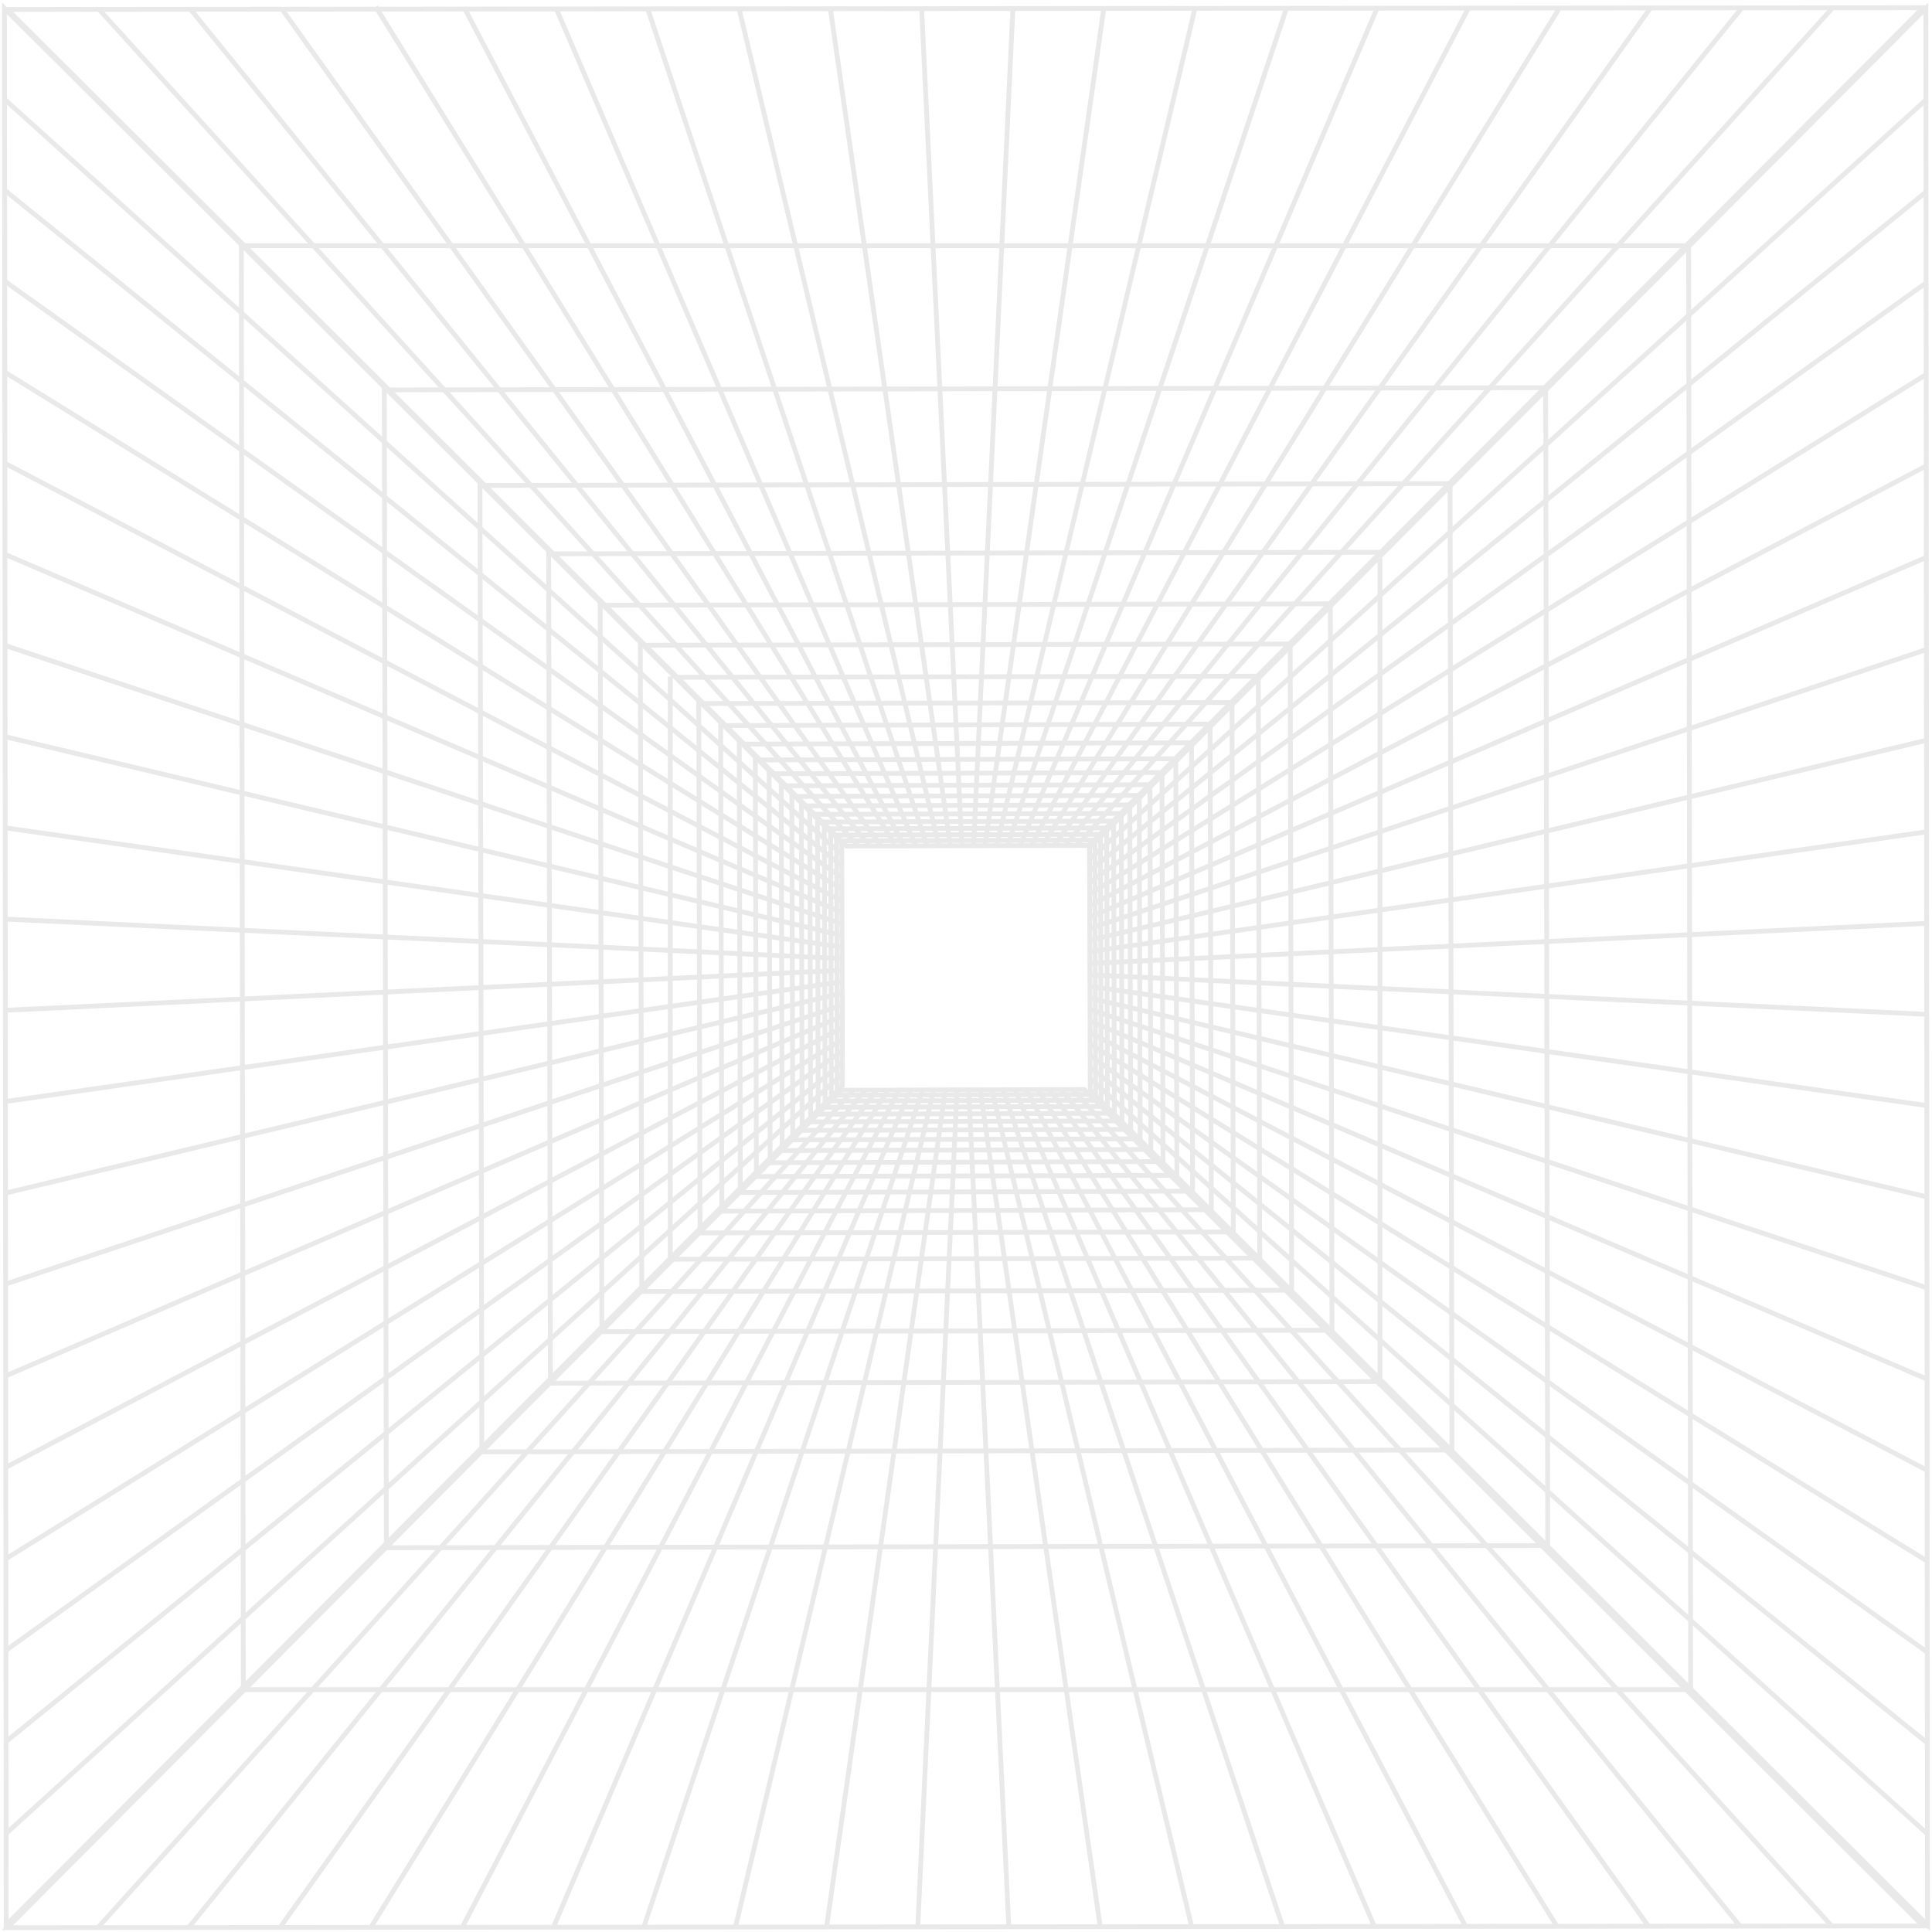 <svg xmlns="http://www.w3.org/2000/svg" xmlns:xlink="http://www.w3.org/1999/xlink" width="1000" zoomAndPan="magnify" viewBox="0 0 750 750" height="1000" preserveAspectRatio="xMidYMid meet" version="1.0"><defs><filter x="0%" y="0%" width="100%" height="100%" id="7afa219f49"><feColorMatrix values="0 0 0 0 1 0 0 0 0 1 0 0 0 0 1 0 0 0 1 0" color-interpolation-filters="sRGB"/></filter><mask id="e311d162ea"><g filter="url(#7afa219f49)"><rect x="-75" width="900" fill="#000000" y="-75" height="900" fill-opacity="0.098"/></g></mask><clipPath id="2821590636"><path d="M 0 422 L 749 422 L 749 749.438 L 0 749.438 Z M 0 422 " clip-rule="nonzero"/></clipPath><clipPath id="328d540c87"><path d="M 422 0.938 L 750 0.938 L 750 749.438 L 422 749.438 Z M 422 0.938 " clip-rule="nonzero"/></clipPath><clipPath id="f78a155904"><path d="M 0 0.938 L 328 0.938 L 328 749.438 L 0 749.438 Z M 0 0.938 " clip-rule="nonzero"/></clipPath><clipPath id="b7935f7560"><rect x="0" width="750" y="0" height="750"/></clipPath></defs><g mask="url(#e311d162ea)"><g transform="matrix(1, 0, 0, 1, 0, -0)"><g clip-path="url(#b7935f7560)"><g clip-path="url(#2821590636)"><path fill="#231f20" d="M 0.621 749.25 L 2.207 747.664 L 326.363 422.285 L 326.754 422.285 L 421.234 422.023 L 748.82 748.578 Z M 327.145 424.035 L 5.113 747.387 L 744.309 746.715 L 420.469 423.793 Z M 327.145 424.035 " fill-opacity="1" fill-rule="nonzero"/></g><path fill="#231f20" d="M 94.484 654.984 L 654.191 654.984 L 654.191 656.852 L 94.484 656.852 Z M 94.484 654.984 " fill-opacity="1" fill-rule="nonzero"/><path fill="#231f20" d="M 149.781 599.906 L 598.469 599.043 L 598.473 600.906 L 149.785 601.77 Z M 149.781 599.906 " fill-opacity="1" fill-rule="nonzero"/><path fill="#231f20" d="M 186.809 562.68 L 561.246 561.961 L 561.246 563.824 L 186.812 564.543 Z M 186.809 562.68 " fill-opacity="1" fill-rule="nonzero"/><path fill="#231f20" d="M 213.324 536.031 L 534.57 535.414 L 534.574 537.277 L 213.328 537.895 Z M 213.324 536.031 " fill-opacity="1" fill-rule="nonzero"/><path fill="#231f20" d="M 233.254 515.996 L 514.566 515.457 L 514.57 517.324 L 233.254 517.863 Z M 233.254 515.996 " fill-opacity="1" fill-rule="nonzero"/><path fill="#231f20" d="M 248.789 500.414 L 498.988 499.934 L 498.992 501.797 L 248.793 502.277 Z M 248.789 500.414 " fill-opacity="1" fill-rule="nonzero"/><path fill="#231f20" d="M 261.219 487.91 L 486.492 487.477 L 486.496 489.344 L 261.223 489.777 Z M 261.219 487.91 " fill-opacity="1" fill-rule="nonzero"/><path fill="#231f20" d="M 271.414 477.688 L 476.297 477.293 L 476.301 479.16 L 271.418 479.555 Z M 271.414 477.688 " fill-opacity="1" fill-rule="nonzero"/><path fill="#231f20" d="M 279.938 469.23 L 467.797 468.672 L 467.801 470.539 L 279.941 471.098 Z M 279.938 469.23 " fill-opacity="1" fill-rule="nonzero"/><path fill="#231f20" d="M 287.129 461.992 L 460.598 461.477 L 460.602 463.34 L 287.137 463.855 Z M 287.129 461.992 " fill-opacity="1" fill-rule="nonzero"/><path fill="#231f20" d="M 293.301 455.801 L 454.41 455.32 L 454.414 457.188 L 293.305 457.664 Z M 293.301 455.801 " fill-opacity="1" fill-rule="nonzero"/><path fill="#231f20" d="M 298.652 450.43 L 449.043 449.984 L 449.047 451.848 L 298.66 452.297 Z M 298.652 450.43 " fill-opacity="1" fill-rule="nonzero"/><path fill="#231f20" d="M 303.336 445.715 L 444.348 445.297 L 444.355 447.164 L 303.344 447.582 Z M 303.336 445.715 " fill-opacity="1" fill-rule="nonzero"/><path fill="#231f20" d="M 307.465 441.562 L 440.219 441.168 L 440.223 443.035 L 307.469 443.43 Z M 307.465 441.562 " fill-opacity="1" fill-rule="nonzero"/><path fill="#231f20" d="M 311.145 437.879 L 436.535 437.504 L 436.539 439.371 L 311.148 439.742 Z M 311.145 437.879 " fill-opacity="1" fill-rule="nonzero"/><path fill="#231f20" d="M 314.434 434.566 L 433.242 434.215 L 433.25 436.078 L 314.441 436.434 Z M 314.434 434.566 " fill-opacity="1" fill-rule="nonzero"/><path fill="#231f20" d="M 317.391 431.594 L 430.27 431.258 L 430.273 433.121 L 317.395 433.457 Z M 317.391 431.594 " fill-opacity="1" fill-rule="nonzero"/><path fill="#231f20" d="M 320.066 428.918 L 427.578 428.598 L 427.582 430.465 L 320.07 430.781 Z M 320.066 428.918 " fill-opacity="1" fill-rule="nonzero"/><path fill="#231f20" d="M 322.5 426.465 L 425.129 426.16 L 425.133 428.027 L 322.508 428.332 Z M 322.5 426.465 " fill-opacity="1" fill-rule="nonzero"/><path fill="#231f20" d="M 324.715 424.223 L 422.883 423.93 L 422.891 425.797 L 324.719 426.086 Z M 324.715 424.223 " fill-opacity="1" fill-rule="nonzero"/><path fill="#231f20" d="M 415.66 423.457 L 417.043 422.203 L 711.707 746.992 L 710.324 748.246 Z M 415.66 423.457 " fill-opacity="1" fill-rule="nonzero"/><path fill="#231f20" d="M 411.168 423.492 L 412.617 422.316 L 676.188 747.152 L 674.742 748.328 Z M 411.168 423.492 " fill-opacity="1" fill-rule="nonzero"/><path fill="#231f20" d="M 406.645 423.445 L 408.16 422.359 L 640.691 747.199 L 639.176 748.285 Z M 406.645 423.445 " fill-opacity="1" fill-rule="nonzero"/><path fill="#231f20" d="M 402.125 423.457 L 403.707 422.473 L 605.199 747.355 L 603.617 748.34 Z M 402.125 423.457 " fill-opacity="1" fill-rule="nonzero"/><path fill="#231f20" d="M 397.605 423.367 L 399.258 422.5 L 569.742 747.383 L 568.09 748.25 Z M 397.605 423.367 " fill-opacity="1" fill-rule="nonzero"/><path fill="#231f20" d="M 393.117 423.23 L 394.832 422.496 L 534.344 747.383 L 532.629 748.117 Z M 393.117 423.23 " fill-opacity="1" fill-rule="nonzero"/><path fill="#231f20" d="M 388.562 423.289 L 390.332 422.699 L 498.809 747.633 L 497.043 748.223 Z M 388.562 423.289 " fill-opacity="1" fill-rule="nonzero"/><path fill="#231f20" d="M 384.109 423.117 L 385.926 422.688 L 463.477 747.625 L 461.664 748.059 Z M 384.109 423.117 " fill-opacity="1" fill-rule="nonzero"/><path fill="#231f20" d="M 379.602 423.094 L 381.445 422.828 L 428.02 747.797 L 426.176 748.059 Z M 379.602 423.094 " fill-opacity="1" fill-rule="nonzero"/><path fill="#231f20" d="M 375.086 423.047 L 376.945 422.961 L 392.547 747.949 L 390.688 748.039 Z M 375.086 423.047 " fill-opacity="1" fill-rule="nonzero"/><path fill="#231f20" d="M 355.344 748 L 370.605 422.996 L 372.469 423.082 L 357.207 748.09 Z M 355.344 748 " fill-opacity="1" fill-rule="nonzero"/><path fill="#231f20" d="M 319.965 747.871 L 366.086 422.836 L 367.93 423.098 L 321.812 748.133 Z M 319.965 747.871 " fill-opacity="1" fill-rule="nonzero"/><path fill="#231f20" d="M 284.613 747.852 L 361.598 422.777 L 363.41 423.211 L 286.426 748.281 Z M 284.613 747.852 " fill-opacity="1" fill-rule="nonzero"/><path fill="#231f20" d="M 249.066 747.688 L 357.312 422.699 L 359.082 423.289 L 250.836 748.277 Z M 249.066 747.688 " fill-opacity="1" fill-rule="nonzero"/><path fill="#231f20" d="M 213.969 747.809 L 352.664 422.633 L 354.379 423.367 L 215.684 748.539 Z M 213.969 747.809 " fill-opacity="1" fill-rule="nonzero"/><path fill="#231f20" d="M 178.598 747.793 L 348.281 422.637 L 349.934 423.5 L 180.25 748.656 Z M 178.598 747.793 " fill-opacity="1" fill-rule="nonzero"/><path fill="#231f20" d="M 143.219 747.641 L 343.891 422.559 L 345.477 423.539 L 144.805 748.621 Z M 143.219 747.641 " fill-opacity="1" fill-rule="nonzero"/><path fill="#231f20" d="M 107.973 747.68 L 339.441 422.535 L 340.957 423.617 L 109.492 748.762 Z M 107.973 747.68 " fill-opacity="1" fill-rule="nonzero"/><path fill="#231f20" d="M 72.602 747.598 L 335.082 422.602 L 336.535 423.773 L 74.051 748.77 Z M 72.602 747.598 " fill-opacity="1" fill-rule="nonzero"/><path fill="#231f20" d="M 37.375 747.594 L 330.617 422.547 L 332 423.797 L 38.758 748.844 Z M 37.375 747.594 " fill-opacity="1" fill-rule="nonzero"/><path fill="#231f20" d="M 328.188 329.379 L 0.602 2.727 L 748.801 2.055 L 747.219 3.641 L 423.059 329.117 L 422.668 329.117 Z M 5.113 4.594 L 328.953 327.512 L 422.277 327.27 L 744.309 3.922 Z M 5.113 4.594 " fill-opacity="1" fill-rule="nonzero"/><path fill="#231f20" d="M 95.23 94.457 L 654.938 94.457 L 654.938 96.324 L 95.23 96.324 Z M 95.23 94.457 " fill-opacity="1" fill-rule="nonzero"/><path fill="#231f20" d="M 150.934 150.43 L 599.621 149.57 L 599.625 151.434 L 150.938 152.297 Z M 150.934 150.43 " fill-opacity="1" fill-rule="nonzero"/><path fill="#231f20" d="M 188.16 187.512 L 562.594 186.793 L 562.598 188.66 L 188.164 189.379 Z M 188.16 187.512 " fill-opacity="1" fill-rule="nonzero"/><path fill="#231f20" d="M 214.793 214.059 L 536.043 213.441 L 536.047 215.309 L 214.797 215.926 Z M 214.793 214.059 " fill-opacity="1" fill-rule="nonzero"/><path fill="#231f20" d="M 234.816 234.016 L 516.133 233.477 L 516.137 235.34 L 234.82 235.883 Z M 234.816 234.016 " fill-opacity="1" fill-rule="nonzero"/><path fill="#231f20" d="M 250.395 249.543 L 500.598 249.062 L 500.602 250.926 L 250.398 251.406 Z M 250.395 249.543 " fill-opacity="1" fill-rule="nonzero"/><path fill="#231f20" d="M 262.891 261.996 L 488.168 261.562 L 488.172 263.43 L 262.895 263.859 Z M 262.891 261.996 " fill-opacity="1" fill-rule="nonzero"/><path fill="#231f20" d="M 273.109 272.18 L 477.988 271.785 L 477.992 273.652 L 273.113 274.043 Z M 273.109 272.18 " fill-opacity="1" fill-rule="nonzero"/><path fill="#231f20" d="M 281.652 280.73 L 469.512 280.172 L 469.516 282.039 L 281.656 282.598 Z M 281.652 280.73 " fill-opacity="1" fill-rule="nonzero"/><path fill="#231f20" d="M 288.867 287.926 L 462.336 287.414 L 462.344 289.277 L 288.875 289.793 Z M 288.867 287.926 " fill-opacity="1" fill-rule="nonzero"/><path fill="#231f20" d="M 295.039 294.082 L 456.148 293.605 L 456.152 295.469 L 295.047 295.949 Z M 295.039 294.082 " fill-opacity="1" fill-rule="nonzero"/><path fill="#231f20" d="M 300.406 299.422 L 450.793 298.973 L 450.801 300.84 L 300.41 301.285 Z M 300.406 299.422 " fill-opacity="1" fill-rule="nonzero"/><path fill="#231f20" d="M 305.098 304.105 L 446.129 303.688 L 446.133 305.555 L 305.105 305.973 Z M 305.098 304.105 " fill-opacity="1" fill-rule="nonzero"/><path fill="#231f20" d="M 309.25 308.234 L 442.004 307.84 L 442.008 309.707 L 309.254 310.102 Z M 309.25 308.234 " fill-opacity="1" fill-rule="nonzero"/><path fill="#231f20" d="M 312.934 311.898 L 438.324 311.527 L 438.328 313.391 L 312.938 313.762 Z M 312.934 311.898 " fill-opacity="1" fill-rule="nonzero"/><path fill="#231f20" d="M 316.207 315.191 L 435.016 314.836 L 435.02 316.703 L 316.211 317.055 Z M 316.207 315.191 " fill-opacity="1" fill-rule="nonzero"/><path fill="#231f20" d="M 319.195 318.148 L 432.078 317.812 L 432.082 319.676 L 319.203 320.012 Z M 319.195 318.148 " fill-opacity="1" fill-rule="nonzero"/><path fill="#231f20" d="M 321.891 320.805 L 429.402 320.488 L 429.406 322.352 L 321.895 322.672 Z M 321.891 320.805 " fill-opacity="1" fill-rule="nonzero"/><path fill="#231f20" d="M 324.32 323.242 L 426.945 322.938 L 426.953 324.805 L 324.324 325.105 Z M 324.32 323.242 " fill-opacity="1" fill-rule="nonzero"/><path fill="#231f20" d="M 326.547 325.473 L 424.715 325.184 L 424.723 327.047 L 326.551 327.34 Z M 326.547 325.473 " fill-opacity="1" fill-rule="nonzero"/><path fill="#231f20" d="M 37.719 4.242 L 39.098 2.988 L 333.762 327.781 L 332.383 329.035 Z M 37.719 4.242 " fill-opacity="1" fill-rule="nonzero"/><path fill="#231f20" d="M 73.238 4.195 L 74.684 3.02 L 338.258 327.855 L 336.809 329.031 Z M 73.238 4.195 " fill-opacity="1" fill-rule="nonzero"/><path fill="#231f20" d="M 108.715 4.121 L 110.23 3.031 L 342.766 327.875 L 341.25 328.961 Z M 108.715 4.121 " fill-opacity="1" fill-rule="nonzero"/><path fill="#231f20" d="M 145.102 3.152 L 146.688 2.168 L 348.062 327.121 L 346.48 328.105 Z M 145.102 3.152 " fill-opacity="1" fill-rule="nonzero"/><path fill="#231f20" d="M 179.676 3.953 L 181.324 3.086 L 351.809 327.973 L 350.156 328.84 Z M 179.676 3.953 " fill-opacity="1" fill-rule="nonzero"/><path fill="#231f20" d="M 215.125 3.824 L 216.836 3.086 L 356.352 327.973 L 354.637 328.711 Z M 215.125 3.824 " fill-opacity="1" fill-rule="nonzero"/><path fill="#231f20" d="M 250.57 3.77 L 252.34 3.176 L 360.816 328.109 L 359.051 328.699 Z M 250.57 3.77 " fill-opacity="1" fill-rule="nonzero"/><path fill="#231f20" d="M 286.008 3.602 L 287.82 3.168 L 365.375 328.105 L 363.559 328.539 Z M 286.008 3.602 " fill-opacity="1" fill-rule="nonzero"/><path fill="#231f20" d="M 321.426 3.508 L 323.273 3.242 L 369.848 328.211 L 368 328.477 Z M 321.426 3.508 " fill-opacity="1" fill-rule="nonzero"/><path fill="#231f20" d="M 356.848 3.418 L 358.707 3.328 L 374.312 328.316 L 372.449 328.406 Z M 356.848 3.418 " fill-opacity="1" fill-rule="nonzero"/><path fill="#231f20" d="M 377.012 328.285 L 392.273 3.277 L 394.137 3.367 L 378.871 328.371 Z M 377.012 328.285 " fill-opacity="1" fill-rule="nonzero"/><path fill="#231f20" d="M 381.449 328.16 L 427.57 3.129 L 429.418 3.391 L 383.297 328.426 Z M 381.449 328.16 " fill-opacity="1" fill-rule="nonzero"/><path fill="#231f20" d="M 385.992 328.102 L 462.98 3.031 L 464.793 3.461 L 387.809 328.531 Z M 385.992 328.102 " fill-opacity="1" fill-rule="nonzero"/><path fill="#231f20" d="M 390.281 327.91 L 498.527 2.918 L 500.297 3.508 L 392.051 328.5 Z M 390.281 327.91 " fill-opacity="1" fill-rule="nonzero"/><path fill="#231f20" d="M 395.043 327.941 L 533.738 2.766 L 535.453 3.5 L 396.758 328.676 Z M 395.043 327.941 " fill-opacity="1" fill-rule="nonzero"/><path fill="#231f20" d="M 399.52 327.887 L 569.203 2.734 L 570.855 3.598 L 401.172 328.75 Z M 399.52 327.887 " fill-opacity="1" fill-rule="nonzero"/><path fill="#231f20" d="M 403.926 327.711 L 604.598 2.629 L 606.184 3.609 L 405.512 328.691 Z M 403.926 327.711 " fill-opacity="1" fill-rule="nonzero"/><path fill="#231f20" d="M 408.469 327.703 L 639.938 2.555 L 641.453 3.637 L 409.988 328.785 Z M 408.469 327.703 " fill-opacity="1" fill-rule="nonzero"/><path fill="#231f20" d="M 412.883 327.555 L 675.363 2.555 L 676.816 3.727 L 414.332 328.727 Z M 412.883 327.555 " fill-opacity="1" fill-rule="nonzero"/><path fill="#231f20" d="M 417.426 327.508 L 710.672 2.461 L 712.055 3.711 L 418.812 328.758 Z M 417.426 327.508 " fill-opacity="1" fill-rule="nonzero"/><g clip-path="url(#328d540c87)"><path fill="#231f20" d="M 749.211 749.551 L 747.609 747.965 L 422.297 423.645 L 422.035 328.727 L 422.316 328.465 L 748.559 0.992 Z M 424.16 422.879 L 747.328 745.055 L 746.676 5.488 L 423.918 329.508 Z M 424.16 422.879 " fill-opacity="1" fill-rule="nonzero"/></g><path fill="#231f20" d="M 654.598 95.695 L 656.461 95.691 L 657.242 655.676 L 655.379 655.68 Z M 654.598 95.695 " fill-opacity="1" fill-rule="nonzero"/><path fill="#231f20" d="M 599.113 151.371 L 600.977 151.367 L 601.762 600.281 L 599.898 600.281 Z M 599.113 151.371 " fill-opacity="1" fill-rule="nonzero"/><path fill="#231f20" d="M 561.98 188.641 L 563.848 188.637 L 564.566 563.262 L 562.699 563.262 Z M 561.98 188.641 " fill-opacity="1" fill-rule="nonzero"/><path fill="#231f20" d="M 534.766 216.648 L 536.629 216.648 L 536.629 538.055 L 534.766 538.055 Z M 534.766 216.648 " fill-opacity="1" fill-rule="nonzero"/><path fill="#231f20" d="M 515.508 235.273 L 517.371 235.27 L 518.012 516.727 L 516.145 516.73 Z M 515.508 235.273 " fill-opacity="1" fill-rule="nonzero"/><path fill="#231f20" d="M 499.922 250.922 L 501.785 250.918 L 502.352 501.242 L 500.488 501.246 Z M 499.922 250.922 " fill-opacity="1" fill-rule="nonzero"/><path fill="#231f20" d="M 487.539 263.363 L 489.406 263.359 L 489.953 488.746 L 488.09 488.75 Z M 487.539 263.363 " fill-opacity="1" fill-rule="nonzero"/><path fill="#231f20" d="M 477.332 273.609 L 479.195 273.605 L 479.695 478.586 L 477.832 478.594 Z M 477.332 273.609 " fill-opacity="1" fill-rule="nonzero"/><path fill="#231f20" d="M 468.832 282.172 L 470.695 282.168 L 471.156 470.121 L 469.289 470.125 Z M 468.832 282.172 " fill-opacity="1" fill-rule="nonzero"/><path fill="#231f20" d="M 461.617 289.406 L 463.48 289.402 L 463.902 462.957 L 462.039 462.961 Z M 461.617 289.406 " fill-opacity="1" fill-rule="nonzero"/><path fill="#231f20" d="M 455.512 295.516 L 457.375 295.512 L 457.797 456.703 L 455.934 456.707 Z M 455.512 295.516 " fill-opacity="1" fill-rule="nonzero"/><path fill="#231f20" d="M 450.156 300.883 L 452.02 300.879 L 452.414 451.344 L 450.551 451.348 Z M 450.156 300.883 " fill-opacity="1" fill-rule="nonzero"/><path fill="#231f20" d="M 445.469 305.598 L 447.336 305.594 L 447.703 446.676 L 445.84 446.68 Z M 445.469 305.598 " fill-opacity="1" fill-rule="nonzero"/><path fill="#231f20" d="M 441.324 309.766 L 443.188 309.762 L 443.535 442.582 L 441.672 442.586 Z M 441.324 309.766 " fill-opacity="1" fill-rule="nonzero"/><path fill="#231f20" d="M 437.66 313.469 L 439.523 313.465 L 439.855 438.918 L 437.988 438.922 Z M 437.66 313.469 " fill-opacity="1" fill-rule="nonzero"/><path fill="#231f20" d="M 434.352 316.781 L 436.215 316.773 L 436.527 435.645 L 434.664 435.648 Z M 434.352 316.781 " fill-opacity="1" fill-rule="nonzero"/><path fill="#231f20" d="M 431.375 319.754 L 433.242 319.75 L 433.535 432.684 L 431.672 432.691 Z M 431.375 319.754 " fill-opacity="1" fill-rule="nonzero"/><path fill="#231f20" d="M 428.699 322.445 L 430.562 322.441 L 430.844 430.008 L 428.98 430.012 Z M 428.699 322.445 " fill-opacity="1" fill-rule="nonzero"/><path fill="#231f20" d="M 426.262 324.895 L 428.129 324.891 L 428.395 427.57 L 426.531 427.574 Z M 426.262 324.895 " fill-opacity="1" fill-rule="nonzero"/><path fill="#231f20" d="M 424.105 327.027 L 425.969 327.023 L 426.246 425.246 L 424.379 425.25 Z M 424.105 327.027 " fill-opacity="1" fill-rule="nonzero"/><path fill="#231f20" d="M 422.375 332.891 L 747 38.082 L 748.254 39.461 L 423.625 334.273 Z M 422.375 332.891 " fill-opacity="1" fill-rule="nonzero"/><path fill="#231f20" d="M 422.375 337.355 L 747.141 73.766 L 748.316 75.215 L 423.551 338.805 Z M 422.375 337.355 " fill-opacity="1" fill-rule="nonzero"/><path fill="#231f20" d="M 422.488 341.777 L 747.129 109.07 L 748.215 110.59 L 423.574 343.297 Z M 422.488 341.777 " fill-opacity="1" fill-rule="nonzero"/><path fill="#231f20" d="M 422.531 346.254 L 747.215 144.605 L 748.195 146.191 L 423.512 347.84 Z M 422.531 346.254 " fill-opacity="1" fill-rule="nonzero"/><path fill="#231f20" d="M 422.633 350.734 L 747.297 180.051 L 748.164 181.703 L 423.5 352.383 Z M 422.633 350.734 " fill-opacity="1" fill-rule="nonzero"/><path fill="#231f20" d="M 422.711 355.18 L 747.414 215.543 L 748.148 217.254 L 423.449 356.895 Z M 422.711 355.18 " fill-opacity="1" fill-rule="nonzero"/><path fill="#231f20" d="M 422.723 359.57 L 747.566 251.266 L 748.156 253.035 L 423.312 361.34 Z M 422.723 359.57 " fill-opacity="1" fill-rule="nonzero"/><path fill="#231f20" d="M 422.863 364.113 L 747.625 286.465 L 748.059 288.281 L 423.293 365.926 Z M 422.863 364.113 " fill-opacity="1" fill-rule="nonzero"/><path fill="#231f20" d="M 422.949 368.477 L 747.77 321.992 L 748.035 323.84 L 423.211 370.324 Z M 422.949 368.477 " fill-opacity="1" fill-rule="nonzero"/><path fill="#231f20" d="M 423.02 373.055 L 747.848 357.504 L 747.938 359.367 L 423.109 374.918 Z M 423.02 373.055 " fill-opacity="1" fill-rule="nonzero"/><path fill="#231f20" d="M 423.062 379.371 L 423.152 377.508 L 747.988 392.836 L 747.902 394.699 Z M 423.062 379.371 " fill-opacity="1" fill-rule="nonzero"/><path fill="#231f20" d="M 422.977 383.848 L 423.242 382 L 748.094 428.258 L 747.832 430.102 Z M 422.977 383.848 " fill-opacity="1" fill-rule="nonzero"/><path fill="#231f20" d="M 422.953 388.355 L 423.383 386.539 L 748.254 463.734 L 747.824 465.547 Z M 422.953 388.355 " fill-opacity="1" fill-rule="nonzero"/><path fill="#231f20" d="M 422.832 392.734 L 423.422 390.965 L 748.324 499.035 L 747.734 500.809 Z M 422.832 392.734 " fill-opacity="1" fill-rule="nonzero"/><path fill="#231f20" d="M 422.812 397.25 L 423.547 395.535 L 748.461 534.527 L 747.73 536.242 Z M 422.812 397.25 " fill-opacity="1" fill-rule="nonzero"/><path fill="#231f20" d="M 422.777 401.719 L 423.641 400.066 L 748.574 569.949 L 747.711 571.605 Z M 422.777 401.719 " fill-opacity="1" fill-rule="nonzero"/><path fill="#231f20" d="M 422.688 406.117 L 423.668 404.527 L 748.621 605.246 L 747.641 606.832 Z M 422.688 406.117 " fill-opacity="1" fill-rule="nonzero"/><path fill="#231f20" d="M 422.668 410.586 L 423.75 409.066 L 748.73 640.648 L 747.648 642.168 Z M 422.668 410.586 " fill-opacity="1" fill-rule="nonzero"/><path fill="#231f20" d="M 422.594 414.945 L 423.766 413.496 L 748.781 675.883 L 747.613 677.336 Z M 422.594 414.945 " fill-opacity="1" fill-rule="nonzero"/><path fill="#231f20" d="M 422.586 419.418 L 423.836 418.035 L 748.867 711.254 L 747.621 712.641 Z M 422.586 419.418 " fill-opacity="1" fill-rule="nonzero"/><g clip-path="url(#f78a155904)"><path fill="#231f20" d="M 1.477 749.566 L 0.789 0.992 L 2.391 2.578 L 327.703 326.898 L 327.965 421.816 L 327.684 422.098 Z M 2.672 5.488 L 3.324 745.055 L 326.082 421.051 L 325.84 327.68 Z M 2.672 5.488 " fill-opacity="1" fill-rule="nonzero"/></g><path fill="#231f20" d="M 92.746 94.914 L 94.609 94.91 L 95.391 654.895 L 93.527 654.898 Z M 92.746 94.914 " fill-opacity="1" fill-rule="nonzero"/><path fill="#231f20" d="M 148.262 150.254 L 150.125 150.25 L 150.91 599.164 L 149.043 599.168 Z M 148.262 150.254 " fill-opacity="1" fill-rule="nonzero"/><path fill="#231f20" d="M 185.402 187.312 L 187.266 187.309 L 187.984 561.93 L 186.121 561.934 Z M 185.402 187.312 " fill-opacity="1" fill-rule="nonzero"/><path fill="#231f20" d="M 212.055 213.824 L 213.918 213.82 L 214.59 535.227 L 212.727 535.23 Z M 212.055 213.824 " fill-opacity="1" fill-rule="nonzero"/><path fill="#231f20" d="M 232.062 233.773 L 233.93 233.77 L 234.566 515.227 L 232.703 515.23 Z M 232.062 233.773 " fill-opacity="1" fill-rule="nonzero"/><path fill="#231f20" d="M 247.629 249.312 L 249.492 249.309 L 250.059 499.633 L 248.195 499.637 Z M 247.629 249.312 " fill-opacity="1" fill-rule="nonzero"/><path fill="#231f20" d="M 259.25 262.605 L 261.113 262.605 L 261.113 487.992 L 259.25 487.992 Z M 259.25 262.605 " fill-opacity="1" fill-rule="nonzero"/><path fill="#231f20" d="M 270.32 271.949 L 272.184 271.945 L 272.684 476.93 L 270.82 476.934 Z M 270.32 271.949 " fill-opacity="1" fill-rule="nonzero"/><path fill="#231f20" d="M 278.824 280.453 L 280.688 280.449 L 281.148 468.402 L 279.281 468.41 Z M 278.824 280.453 " fill-opacity="1" fill-rule="nonzero"/><path fill="#231f20" d="M 286.035 287.656 L 287.902 287.648 L 288.324 461.207 L 286.461 461.211 Z M 286.035 287.656 " fill-opacity="1" fill-rule="nonzero"/><path fill="#231f20" d="M 292.273 293.781 L 294.137 293.777 L 294.559 454.965 L 292.695 454.969 Z M 292.273 293.781 " fill-opacity="1" fill-rule="nonzero"/><path fill="#231f20" d="M 297.637 299.141 L 299.5 299.133 L 299.895 449.598 L 298.031 449.602 Z M 297.637 299.141 " fill-opacity="1" fill-rule="nonzero"/><path fill="#231f20" d="M 302.328 303.844 L 304.191 303.84 L 304.562 444.922 L 302.699 444.93 Z M 302.328 303.844 " fill-opacity="1" fill-rule="nonzero"/><path fill="#231f20" d="M 306.461 307.996 L 308.324 307.988 L 308.672 440.809 L 306.809 440.812 Z M 306.461 307.996 " fill-opacity="1" fill-rule="nonzero"/><path fill="#231f20" d="M 310.141 311.676 L 312.008 311.672 L 312.336 437.125 L 310.469 437.129 Z M 310.141 311.676 " fill-opacity="1" fill-rule="nonzero"/><path fill="#231f20" d="M 313.43 314.969 L 315.297 314.965 L 315.605 433.832 L 313.742 433.84 Z M 313.43 314.969 " fill-opacity="1" fill-rule="nonzero"/><path fill="#231f20" d="M 316.402 317.93 L 318.27 317.922 L 318.562 430.859 L 316.699 430.863 Z M 316.402 317.93 " fill-opacity="1" fill-rule="nonzero"/><path fill="#231f20" d="M 319.078 320.625 L 320.941 320.621 L 321.223 428.188 L 319.359 428.191 Z M 319.078 320.625 " fill-opacity="1" fill-rule="nonzero"/><path fill="#231f20" d="M 321.523 323.062 L 323.391 323.059 L 323.656 425.734 L 321.793 425.742 Z M 321.523 323.062 " fill-opacity="1" fill-rule="nonzero"/><path fill="#231f20" d="M 323.824 325.219 L 325.688 325.215 L 325.961 423.438 L 324.098 423.441 Z M 323.824 325.219 " fill-opacity="1" fill-rule="nonzero"/><path fill="#231f20" d="M 1.758 711.039 L 326.383 416.23 L 327.637 417.609 L 3.012 712.422 Z M 1.758 711.039 " fill-opacity="1" fill-rule="nonzero"/><path fill="#231f20" d="M 1.691 675.418 L 326.457 411.828 L 327.633 413.277 L 2.867 676.867 Z M 1.691 675.418 " fill-opacity="1" fill-rule="nonzero"/><path fill="#231f20" d="M 1.809 639.871 L 326.449 407.164 L 327.535 408.68 L 2.895 641.387 Z M 1.809 639.871 " fill-opacity="1" fill-rule="nonzero"/><path fill="#231f20" d="M 1.816 604.309 L 326.5 402.66 L 327.484 404.246 L 2.801 605.895 Z M 1.816 604.309 " fill-opacity="1" fill-rule="nonzero"/><path fill="#231f20" d="M 1.871 568.777 L 326.535 398.098 L 327.402 399.75 L 2.738 570.43 Z M 1.871 568.777 " fill-opacity="1" fill-rule="nonzero"/><path fill="#231f20" d="M 1.887 533.246 L 326.586 393.605 L 327.324 395.32 L 2.621 534.957 Z M 1.887 533.246 " fill-opacity="1" fill-rule="nonzero"/><path fill="#231f20" d="M 1.801 497.609 L 326.645 389.305 L 327.234 391.074 L 2.391 499.379 Z M 1.801 497.609 " fill-opacity="1" fill-rule="nonzero"/><path fill="#231f20" d="M 1.934 462.238 L 326.695 384.59 L 327.129 386.406 L 2.367 464.055 Z M 1.934 462.238 " fill-opacity="1" fill-rule="nonzero"/><path fill="#231f20" d="M 1.984 426.688 L 326.809 380.203 L 327.07 382.051 L 2.25 428.531 Z M 1.984 426.688 " fill-opacity="1" fill-rule="nonzero"/><path fill="#231f20" d="M 1.988 391.27 L 326.816 375.715 L 326.906 377.578 L 2.078 393.133 Z M 1.988 391.27 " fill-opacity="1" fill-rule="nonzero"/><path fill="#231f20" d="M 2.012 357.723 L 2.098 355.859 L 326.938 371.184 L 326.852 373.047 Z M 2.012 357.723 " fill-opacity="1" fill-rule="nonzero"/><path fill="#231f20" d="M 1.883 322.289 L 2.148 320.441 L 327 366.699 L 326.738 368.547 Z M 1.883 322.289 " fill-opacity="1" fill-rule="nonzero"/><path fill="#231f20" d="M 1.789 286.887 L 2.219 285.07 L 327.09 362.266 L 326.656 364.082 Z M 1.789 286.887 " fill-opacity="1" fill-rule="nonzero"/><path fill="#231f20" d="M 1.66 251.449 L 2.246 249.68 L 327.148 357.75 L 326.562 359.52 Z M 1.66 251.449 " fill-opacity="1" fill-rule="nonzero"/><path fill="#231f20" d="M 1.562 216.066 L 2.293 214.352 L 327.211 353.344 L 326.477 355.059 Z M 1.562 216.066 " fill-opacity="1" fill-rule="nonzero"/><path fill="#231f20" d="M 1.465 180.676 L 2.328 179.023 L 327.262 348.906 L 326.398 350.562 Z M 1.465 180.676 " fill-opacity="1" fill-rule="nonzero"/><path fill="#231f20" d="M 1.379 145.273 L 2.355 143.688 L 327.312 344.406 L 326.332 345.992 Z M 1.379 145.273 " fill-opacity="1" fill-rule="nonzero"/><path fill="#231f20" d="M 1.285 109.918 L 2.363 108.398 L 327.348 339.98 L 326.266 341.5 Z M 1.285 109.918 " fill-opacity="1" fill-rule="nonzero"/><path fill="#231f20" d="M 1.199 74.547 L 2.367 73.094 L 327.387 335.48 L 326.215 336.934 Z M 1.199 74.547 " fill-opacity="1" fill-rule="nonzero"/><path fill="#231f20" d="M 1.141 39.219 L 2.387 37.832 L 327.422 331.051 L 326.176 332.438 Z M 1.141 39.219 " fill-opacity="1" fill-rule="nonzero"/></g></g></g></svg>